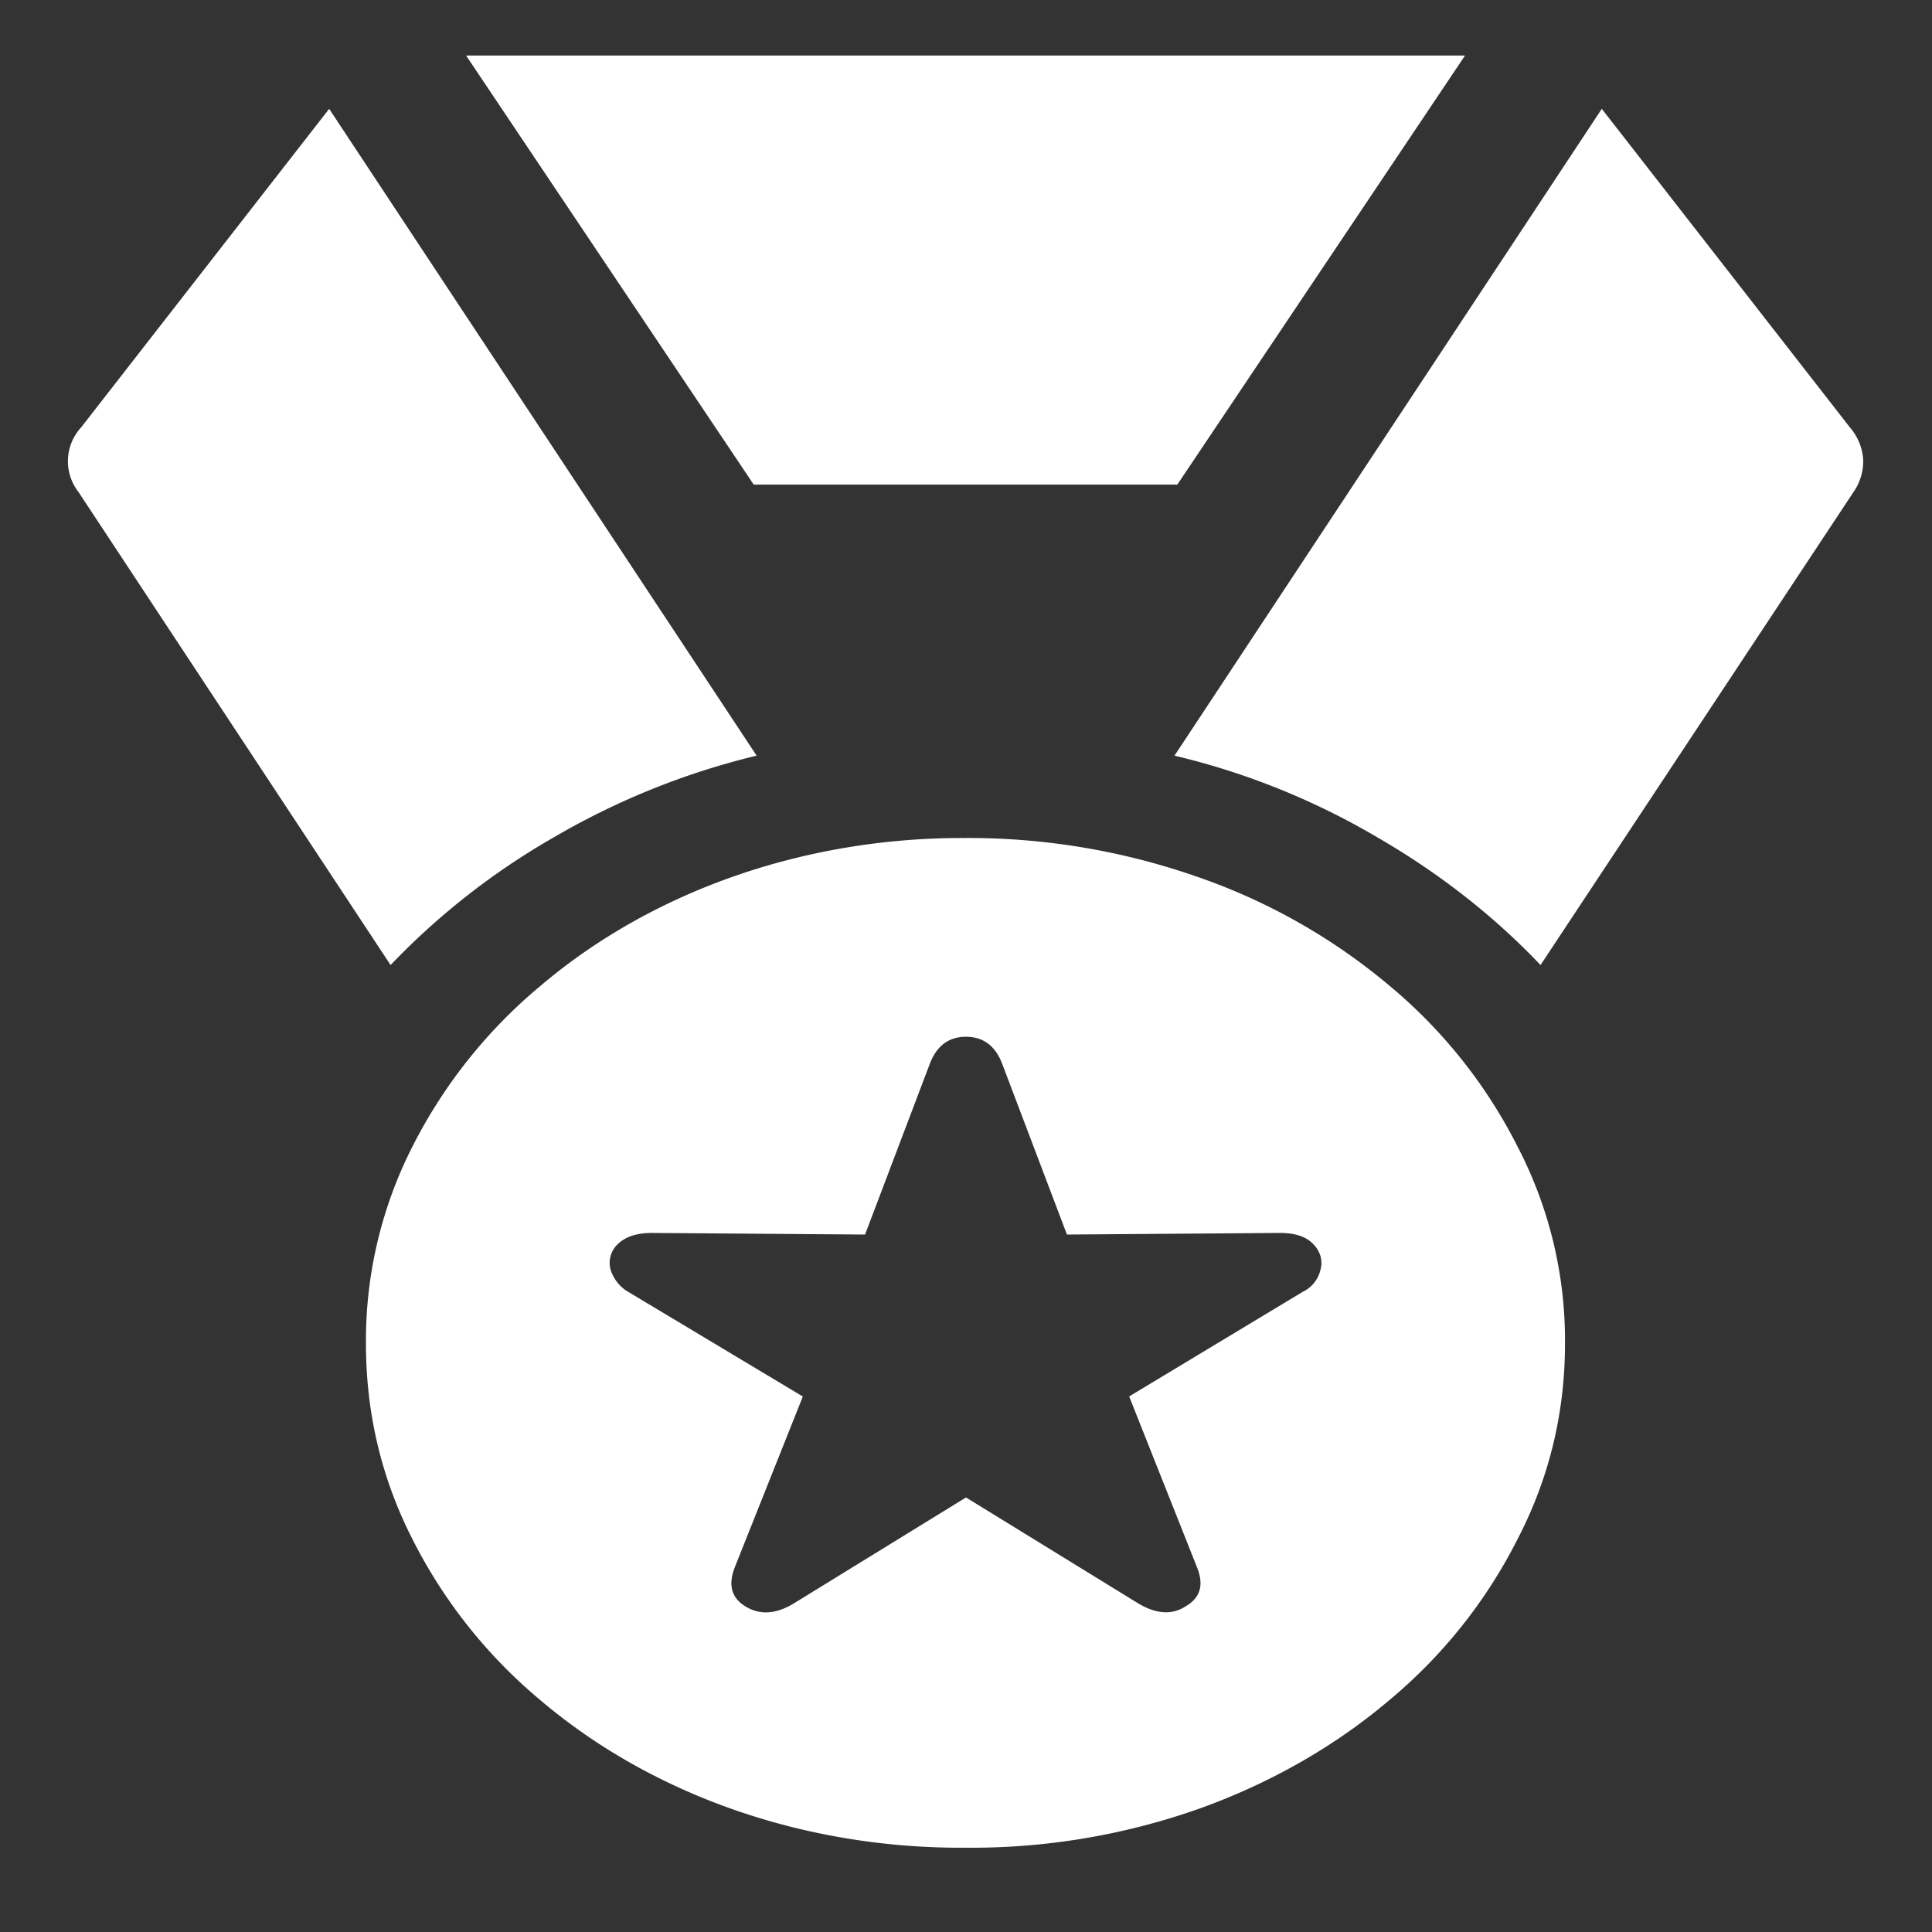 <svg xmlns="http://www.w3.org/2000/svg" width="24" height="24"><rect width="100%" height="100%" fill="#333333" stroke="none"/><path style="stroke:none;fill-rule:nonzero;fill:#fff;fill-opacity:1" d="M11.988 22.953a8.495 8.495 0 0 0 2.895-.48c.89-.317 1.699-.778 2.379-1.356a6.291 6.291 0 0 0 1.593-2.004c.391-.754.586-1.566.586-2.425a5.215 5.215 0 0 0-.586-2.438 6.291 6.291 0 0 0-1.593-2.004 7.507 7.507 0 0 0-2.38-1.351 8.61 8.61 0 0 0-2.894-.485c-1.98-.008-3.879.652-5.273 1.836A6.291 6.291 0 0 0 5.12 14.25a5.31 5.31 0 0 0-.574 2.438c0 .863.191 1.671.574 2.425a6.297 6.297 0 0 0 1.594 2.008c1.394 1.184 3.293 1.844 5.273 1.832Zm-2.12-3.039c-.227.14-.43.152-.61.04-.172-.106-.215-.267-.13-.485l.845-2.121-2.157-1.293a.49.49 0 0 1-.234-.293.322.322 0 0 1 .094-.309c.094-.09.234-.137.422-.137l2.648.02.809-2.133c.086-.215.234-.324.445-.324.21 0 .36.11.445.324l.809 2.133 2.648-.02c.188 0 .325.047.41.137.086.086.122.2.094.309a.404.404 0 0 1-.222.285l-2.157 1.3.844 2.126c.086.215.04.375-.14.48-.172.113-.372.098-.598-.039L12 18.602Zm-5.016-7.926a8.956 8.956 0 0 1 2.027-1.586 9.312 9.312 0 0 1 2.52-1.015l-5.31-8.035-3.081 3.957a.621.621 0 0 0-.035.8ZM9.363 6.02h5.262L18.199.69H5.79Zm5.227 3.367a9.09 9.09 0 0 1 2.52 1.015c.765.442 1.449.977 2.027 1.586l3.89-5.879a.667.667 0 0 0 .118-.406.679.679 0 0 0-.165-.394l-3.082-3.957Zm0 0"/></svg>